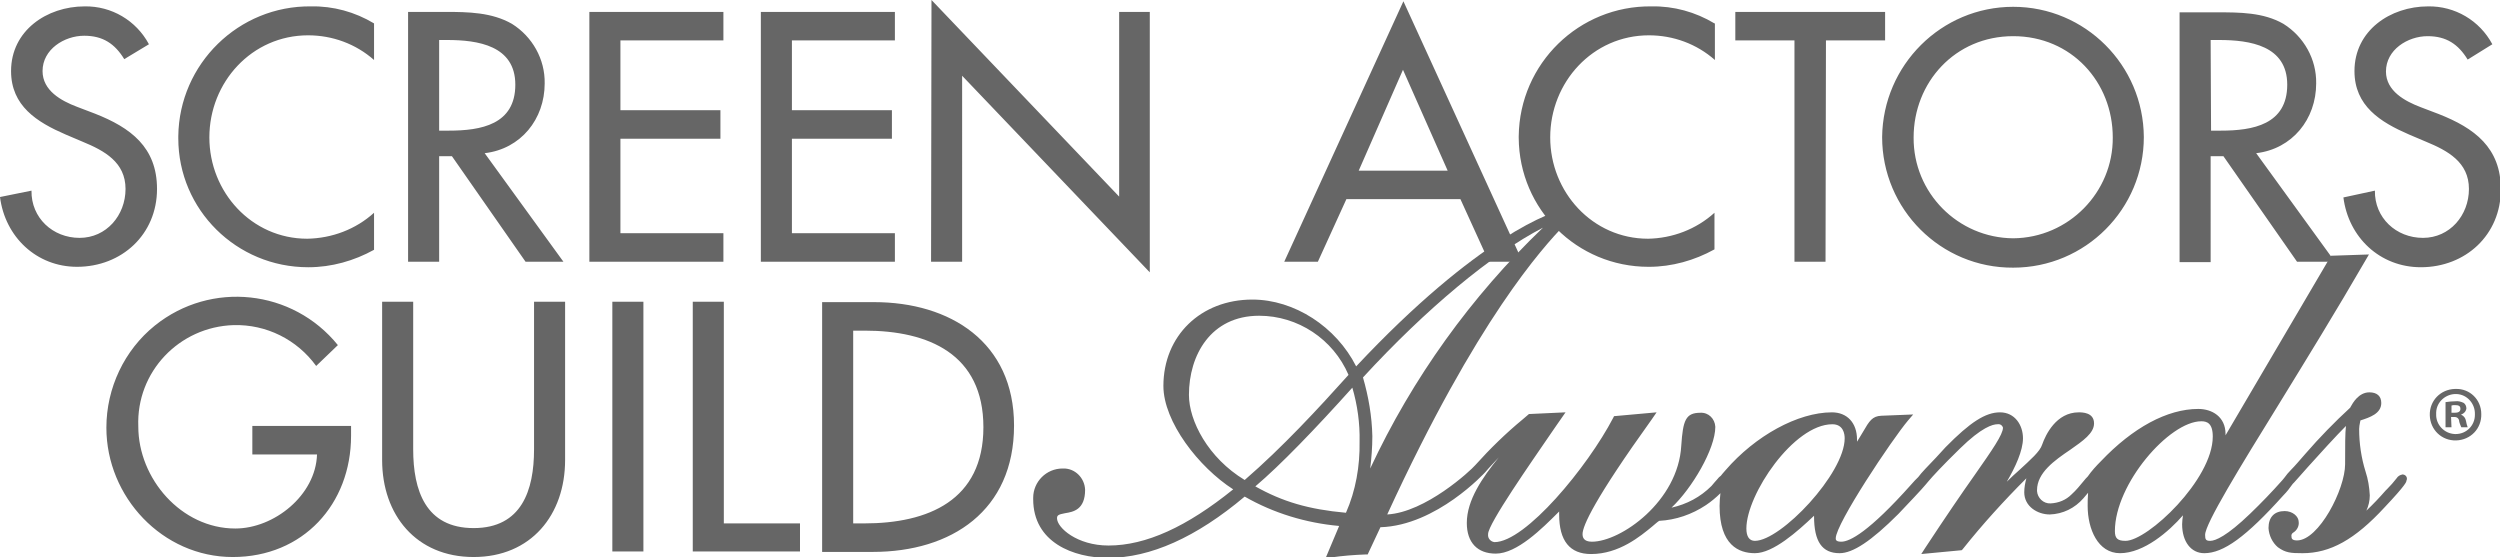 <?xml version="1.0" encoding="utf-8"?>
<!-- Generator: Adobe Illustrator 23.0.1, SVG Export Plug-In . SVG Version: 6.00 Build 0)  -->
<svg version="1.1" id="Layer_1" xmlns="http://www.w3.org/2000/svg" xmlns:xlink="http://www.w3.org/1999/xlink" x="0px" y="0px"
	 viewBox="0 0 587.5 130.9" style="enable-background:new 0 0 587.5 130.9;" xml:space="preserve">
<style type="text/css">
	.st0{fill:#666666;}
</style>
<title>SAG_Logo_horizontal_noStatue</title>
<path class="st0" d="M35,10.4c-3-5.6-8.8-9-15.1-8.9c-8.9,0-17.3,5.7-17.3,15.2c0,8.2,6.1,12,12.8,14.9l4,1.7
	c5.1,2.1,10.1,4.8,10.1,11.1c0,6.2-4.5,11.5-10.8,11.5S7.3,51.2,7.4,44.8L0,46.3c1.2,9.4,8.6,16.4,18.1,16.4
	c10.5,0,18.8-7.6,18.8-18.3c0-9.8-6.2-14.4-14.6-17.7l-4.2-1.6c-3.7-1.4-8.1-3.8-8.1-8.4c0-5.1,5.1-8.3,9.8-8.3
	c4.4,0,7.2,1.9,9.4,5.5L35,10.4L35,10.4z M87.9,5.5c-4.5-2.7-9.6-4.1-14.8-4C56.1,1.3,42.1,15,41.9,32c0,0.2,0,0.3,0,0.5
	c0,16.8,13.7,30.3,30.5,30.3c0,0,0.1,0,0.1,0c5.4,0,10.7-1.5,15.4-4.1V50c-4.3,3.9-9.9,6-15.7,6.1c-13.1,0-23-11-23-23.8
	c0-13,10-24,23.2-24c5.7,0,11.2,2,15.5,5.8V5.5L87.9,5.5z M113.9,36c8.5-1,14.1-8,14.1-16.4c0.1-5.7-2.9-11-7.7-14
	c-4.7-2.7-10.3-2.8-15.5-2.8h-8.9v58.7h7.3V36.7h3l17.3,24.8h8.9L113.9,36L113.9,36z M103.2,9.4h1.9c7.2,0,16,1.3,16,10.5
	c0,9.4-8.1,10.8-15.6,10.8h-2.3L103.2,9.4L103.2,9.4L103.2,9.4z M138.5,61.5H170v-6.7h-24.2V32.6h23.5v-6.7h-23.5V9.5H170V2.8h-31.5
	L138.5,61.5L138.5,61.5L138.5,61.5z M178.8,61.5h31.5v-6.7h-24.2V32.6h23.5v-6.7h-23.5V9.5h24.2V2.8h-31.5V61.5L178.8,61.5
	L178.8,61.5z M218.8,61.5h7.3V17.8l44.1,46.2V2.8H263v43.4L218.9,0L218.8,61.5L218.8,61.5L218.8,61.5z M343.2,46.8l6.7,14.7h7.9
	l-28-61.2l-28,61.2h7.9l6.7-14.7H343.2L343.2,46.8z M340.2,40.1h-20.9l10.4-23.7L340.2,40.1L340.2,40.1L340.2,40.1z M402.9,5.5
	c-4.5-2.7-9.6-4.1-14.8-4c-17-0.2-31,13.4-31.2,30.5c0,0.1,0,0.3,0,0.4c0.1,16.8,13.7,30.3,30.5,30.3c0,0,0.1,0,0.1,0
	c5.4,0,10.7-1.5,15.4-4.1V50c-4.3,3.9-9.9,6-15.6,6.1c-13.1,0-23-11-23-23.8c0-13,10-24,23.2-24c5.7,0,11.2,2,15.5,5.8V5.5
	L402.9,5.5z M429.1,9.5H443V2.8h-35.2v6.7h13.9v52h7.3L429.1,9.5L429.1,9.5L429.1,9.5z M473.1,1.6c-16.9,0-30.6,13.7-30.8,30.6
	c0,17,13.8,30.8,30.8,30.7c17,0,30.7-13.8,30.7-30.7C503.7,15.3,490,1.6,473.1,1.6L473.1,1.6L473.1,1.6z M473.1,56
	c-13-0.1-23.5-10.7-23.4-23.7c0,0,0,0,0,0c0-12.9,9.7-23.8,23.4-23.8s23.4,10.8,23.4,23.8C496.6,45.2,486.1,55.9,473.1,56
	C473.1,55.9,473.1,55.9,473.1,56L473.1,56z M530.2,36c8.5-1,14.1-8,14.1-16.4c0.1-5.7-2.9-11-7.7-14c-4.7-2.7-10.3-2.7-15.5-2.7
	h-8.9v58.7h7.3V36.7h3l17.3,24.8h8.9L530.2,36L530.2,36z M519.5,9.4h2c7.2,0,16,1.3,16,10.5c0,9.4-8.1,10.8-15.6,10.8h-2.3
	L519.5,9.4L519.5,9.4L519.5,9.4z M585.7,10.4c-3-5.6-8.8-9-15.1-8.9c-8.9,0-17.3,5.7-17.3,15.2c0,8.2,6.1,12,12.8,14.9l4,1.7
	c5.1,2.1,10.1,4.8,10.1,11.1c0,6.2-4.5,11.5-10.8,11.5s-11.4-4.7-11.3-11.1l-7.4,1.6c1.2,9.4,8.6,16.4,18.2,16.4
	c10.5,0,18.8-7.6,18.8-18.3c0-9.8-6.2-14.4-14.6-17.7l-4.2-1.6c-3.7-1.4-8.2-3.8-8.2-8.4c0-5.1,5.1-8.3,9.8-8.3
	c4.4,0,7.2,1.9,9.4,5.5L585.7,10.4L585.7,10.4L585.7,10.4z"/>
<path class="st0" d="M59.3,100.1v6.7h15.2c-0.3,9.6-10.1,17.4-19.2,17.4c-12.7,0-22.8-11.7-22.8-24C32,87.4,42.1,76.8,54.9,76.4
	c7.7-0.2,14.9,3.4,19.4,9.6l5.1-4.9c-10.6-13.1-29.8-15.2-43-4.6c-7.2,5.8-11.4,14.7-11.4,24c0,16.3,13.2,30.4,29.7,30.4
	s27.8-12.4,27.8-28.5v-2.3L59.3,100.1L59.3,100.1z M89.8,70.9v37.2c0,12.9,8,22.8,21.5,22.8s21.5-9.9,21.5-22.8V70.9h-7.3v34.7
	c0,9.6-2.9,18.5-14.2,18.5s-14.2-8.9-14.2-18.5V70.9H89.8z M151.2,70.9h-7.3v58.7h7.3V70.9L151.2,70.9z M170.1,70.9h-7.3v58.7H188
	V123h-17.9L170.1,70.9L170.1,70.9L170.1,70.9z M193.2,129.7h11.9c18.5,0,33.2-9.7,33.2-29.7c0-19.6-15-29-32.9-29h-12.2L193.2,129.7
	L193.2,129.7L193.2,129.7z M200.6,77.7h2.6c15,0,27.9,5.5,27.9,22.7S218.1,123,203.1,123h-2.6V77.7L200.6,77.7L200.6,77.7z"/>
<path class="st0" d="M564.6,111.5c-0.6,0.1-1.1,0.4-1.4,0.9c-0.7,0.9-1.4,1.7-2.2,2.5l-0.4,0.4c-1.4,1.6-2.9,3.2-4.5,4.7
	c0.5-1.1,0.8-2.3,0.8-3.6c-0.1-1.9-0.4-3.8-1-5.6c-1-3.2-1.5-6.6-1.5-10c0-0.5,0.1-1,0.2-1.5c0-0.2,0.1-0.3,0.1-0.5
	c2.2-0.7,4.9-1.6,4.9-4.1c0-1.6-1-2.5-2.8-2.5c-2.5,0-3.9,2.5-4.4,3.4l-0.1,0.2c-3.7,3.4-7.2,7-10.5,10.8c-1.4,1.6-2.5,2.9-3.4,3.8
	c-0.6,0.6-1.1,1.2-1.6,1.9l-0.5,0.6c-2.4,2.7-4.9,5.3-7.5,7.8c-5.5,5.3-8.2,6.4-9.4,6.4c-1,0-1.2-0.3-1.2-1.4
	c0-2.6,8.1-15.8,17.5-31C541.9,84.6,549,73.1,556,61l0.7-1.2l-8.9,0.3L523,102.3V102c0-4.1-3.2-5.9-6.4-5.9
	c-7.3,0-15.4,4.4-22.9,12.3c-1.1,1.1-2.2,2.3-3.1,3.6c-0.3,0.3-0.6,0.6-0.9,1c-0.9,1.1-1.8,2.2-2.9,3.2c-1.3,1.3-3,2-4.9,2.1
	c-1.7,0.1-3.1-1.3-3.2-2.9c0-0.1,0-0.1,0-0.2c0-4.1,4.1-7,7.8-9.5c3-2.1,5.6-3.9,5.6-6.2c0-2.6-2.8-2.6-3.6-2.6
	c-5.3,0-7.8,5.3-8.6,7.6c-0.5,1.6-2.7,3.5-5.4,6c-0.9,0.8-1.9,1.7-2.9,2.7c2-3.4,3.8-7.3,3.8-10.2c0-3.1-1.9-6.1-5.4-6.1
	c-3.4,0-7,2.3-12.8,8.2l-2.2,2.4c-1.8,1.9-3.5,3.6-4.2,4.6c-0.3,0.3-0.5,0.5-0.8,0.8l-0.9,1c-9.9,11.1-14.4,13.4-16.4,13.4
	c-1.3,0-1.3-0.5-1.3-0.8c0-3.4,13.2-23.2,17-27.7l1.2-1.4l-7.5,0.3c-2.1,0.1-2.8,1.2-4.3,3.8c-0.4,0.6-0.8,1.4-1.4,2.3v-0.5
	c0-3.9-2.3-6.4-5.9-6.4c-8,0-18,5.5-25,13.6c-0.5,0.6-0.9,1-1.1,1.3c-0.3,0.2-0.6,0.5-0.9,0.9c-0.3,0.3-0.7,0.8-1.3,1.5
	c-2.6,2.6-5.8,4.3-9.4,5.1c4.8-4.5,10.3-13.8,10.3-19c-0.1-1.9-1.6-3.4-3.5-3.3c-3.5,0-4.1,1.8-4.5,7.7c-0.7,13.1-14.2,22.6-21,22.6
	c-2,0-2.2-1.1-2.2-1.8c0-1.9,2.8-8.2,16.3-27l1.1-1.6l-10,0.9l-0.2,0.4c-6,11.5-20.6,29.2-27.9,29.2c-0.9-0.1-1.6-0.9-1.5-1.8
	c0,0,0-0.1,0-0.1c0-2.4,10.3-17.1,14.6-23.4c1.2-1.7,2.1-3.1,2.7-3.9l0.9-1.3l-8.6,0.4l-1.4,1.2c-4,3.3-7.7,6.9-11.2,10.8
	c-1.1,1.3-11.7,11.1-20.7,11.6c21.2-46.1,36.5-62.6,41.6-68c1.5-1.6,1.8-2,1.8-2.5c0-0.6-0.4-1.2-1.1-1.2c0,0,0,0-0.1,0
	c-3,0-21.1,6.6-49.5,36.9c-4.7-9.3-14.5-15.7-24.4-15.7c-12.1,0-20.9,8.5-20.9,20.3c0,8.4,8.3,19.1,16.4,24.3
	c-10.9,8.8-20.5,13.2-29.3,13.2c-7.4,0-12.1-4.2-12.1-6.4c0-0.7,0.3-0.9,1.9-1.2c1.9-0.3,4.7-0.8,4.7-5.5c-0.1-2.8-2.4-5.1-5.2-5
	c0,0-0.1,0-0.1,0c-3.8,0-6.9,3.1-6.9,6.9c0,0.1,0,0.2,0,0.3c0,10.2,9.5,13.8,17.6,13.8c9.9,0,20.7-4.8,32.1-14.4
	c6.8,3.9,14.4,6.2,22.2,6.9l-3.2,7.6l1.3-0.2c2.8-0.4,5.4-0.6,8.1-0.7h0.5l3-6.4C337.6,123.5,349,111,349,111
	c1.1-1.3,2.2-2.4,3.2-3.5c-3.8,4.7-7.5,10-7.5,15.4c0,4.6,2.5,7.2,6.8,7.2c5,0,10.9-5.9,14.7-9.7l0.2-0.2c0,0.2,0,0.4,0,0.7
	c0,6.2,2.5,9.3,7.5,9.3c6.6,0,11.6-4.2,14.4-6.5c0.5-0.4,1-0.9,1.6-1.3c3.9-0.2,7.7-1.5,11-3.7c1.2-0.8,2.4-1.8,3.4-2.8
	c-0.1,1-0.2,2-0.2,3c0,9.2,4.5,11.1,8.3,11.1c4.3,0,10-5.1,13.9-8.8v0.1c0,6,1.9,8.7,6,8.7c3.1,0,7.4-2.8,13.8-9.2
	c2.1-2.2,5.7-6,6.5-7l0.5-0.6c1.1-1.3,3.3-3.7,7.5-7.8c5.1-5,7.7-5.7,8.8-5.7c0.6-0.1,1.1,0.2,1.3,0.8c0,1.6-2.5,5.2-6.7,11.2
	c-2.9,4.1-6.8,9.8-11.6,17.1l-0.9,1.4l9.5-0.9l0.2-0.2c4.7-5.9,9.7-11.4,15-16.7c-0.3,1.1-0.5,2.2-0.5,3.3c0,3.3,3.1,5.2,6,5.2
	c3.1-0.1,5.9-1.5,7.9-3.8l1.1-1.3c-0.1,1.2-0.1,2.4-0.1,3.1c0,5.4,2.4,11.1,7.6,11.1c5.6,0,11.5-5.1,14.8-8.9
	c-0.1,0.7-0.2,1.4-0.2,2.1c0,4.1,2.1,6.8,5.2,6.8c4.5,0,9.8-3.8,18.6-13.6c0.8-0.8,1.5-1.7,2.2-2.7l0.3-0.3c0.7-0.8,1.9-2.1,3.2-3.6
	c2.5-2.8,6.8-7.5,9-9.7c-0.2,1.7-0.2,4.6-0.2,9c0,5.9-6.2,17.9-11.3,17.9c-1.2,0-1.3-0.5-1.3-0.9c-0.1-0.4,0.1-0.8,0.5-1
	c0.8-0.5,1.3-1.5,1.2-2.4c0-1.4-1.5-2.6-3.3-2.6c-2.4,0-3.8,1.4-3.8,4c0.1,1.7,0.9,3.4,2.2,4.5c1.8,1.3,3,1.4,5.8,1.4
	c6.5,0,12.3-3.2,19.3-10.8c5.1-5.4,5.1-6,5.1-6.2C565.9,112.2,565.3,111.5,564.6,111.5c-0.1,0-0.1-0.1-0.1,0l0,0L564.6,111.5z
	 M499.5,127.1c-1.9,0-2.5-0.6-2.5-2.3c0-11.1,12.8-25.8,20.3-25.8c1.3,0,2.7,0.4,2.7,3.6C520,112.7,504.7,127.1,499.5,127.1
	L499.5,127.1L499.5,127.1z M430.6,99.7c2.6,0,2.9,2.3,2.9,3.3c0,8.3-15,24.1-21.1,24.1c-1.3,0-2-1-2-2.9
	C410.4,116.2,421.5,99.7,430.6,99.7L430.6,99.7L430.6,99.7z M320.3,88.7c14.8-16.1,30.3-29,42.3-35.2
	c-16.9,16.2-30.7,35.4-40.6,56.6c0.3-2.5,0.5-5,0.5-7.6C322.4,97.8,321.6,93.2,320.3,88.7L320.3,88.7L320.3,88.7z M317.8,91.1
	c1.2,4.1,1.8,8.4,1.7,12.7c0.1,5.7-0.9,11.5-3.2,16.7c-8.8-0.8-14.9-2.6-21.3-6.2C300.8,109.4,309.1,100.8,317.8,91.1L317.8,91.1
	L317.8,91.1z M279.4,92.8c0-9.3,5.1-18.6,16.5-18.6c9.1,0,17.4,5.5,21,13.9c-7.1,7.9-15.5,17-24.4,24.7
	C283.9,107.6,279.4,98.9,279.4,92.8L279.4,92.8L279.4,92.8z"/>
<path class="st0" d="M583.1,97.3c0.1,3.4-2.5,6.1-5.9,6.2s-6.1-2.5-6.2-5.9s2.5-6.1,5.9-6.2c0.1,0,0.2,0,0.2,0
	C580.4,91.3,583.1,93.9,583.1,97.3C583.1,97.2,583.1,97.2,583.1,97.3z M572.5,97.3c-0.1,2.5,1.9,4.6,4.4,4.7c0.1,0,0.1,0,0.2,0
	c2.5,0,4.5-2,4.5-4.5c0,0,0-0.1,0-0.1c0.1-2.5-1.8-4.7-4.3-4.8c-2.5-0.1-4.7,1.8-4.8,4.3C572.5,97,572.5,97.1,572.5,97.3z
	 M576.1,100.4h-1.4v-5.9c0.7-0.1,1.5-0.2,2.3-0.2c0.7-0.1,1.4,0.1,2,0.4c0.4,0.3,0.6,0.8,0.6,1.3c-0.1,0.7-0.6,1.2-1.2,1.4v0.1
	c0.6,0.2,1,0.8,1.1,1.4c0.1,0.5,0.2,1,0.4,1.5h-1.5c-0.2-0.5-0.4-0.9-0.5-1.4c0-0.6-0.5-1-1-1c-0.1,0-0.1,0-0.2,0h-0.7L576.1,100.4
	L576.1,100.4z M576.1,97h0.7c0.8,0,1.4-0.2,1.4-0.9s-0.4-0.9-1.3-0.9c-0.3,0-0.5,0-0.8,0.1V97L576.1,97z"/>
</svg>
